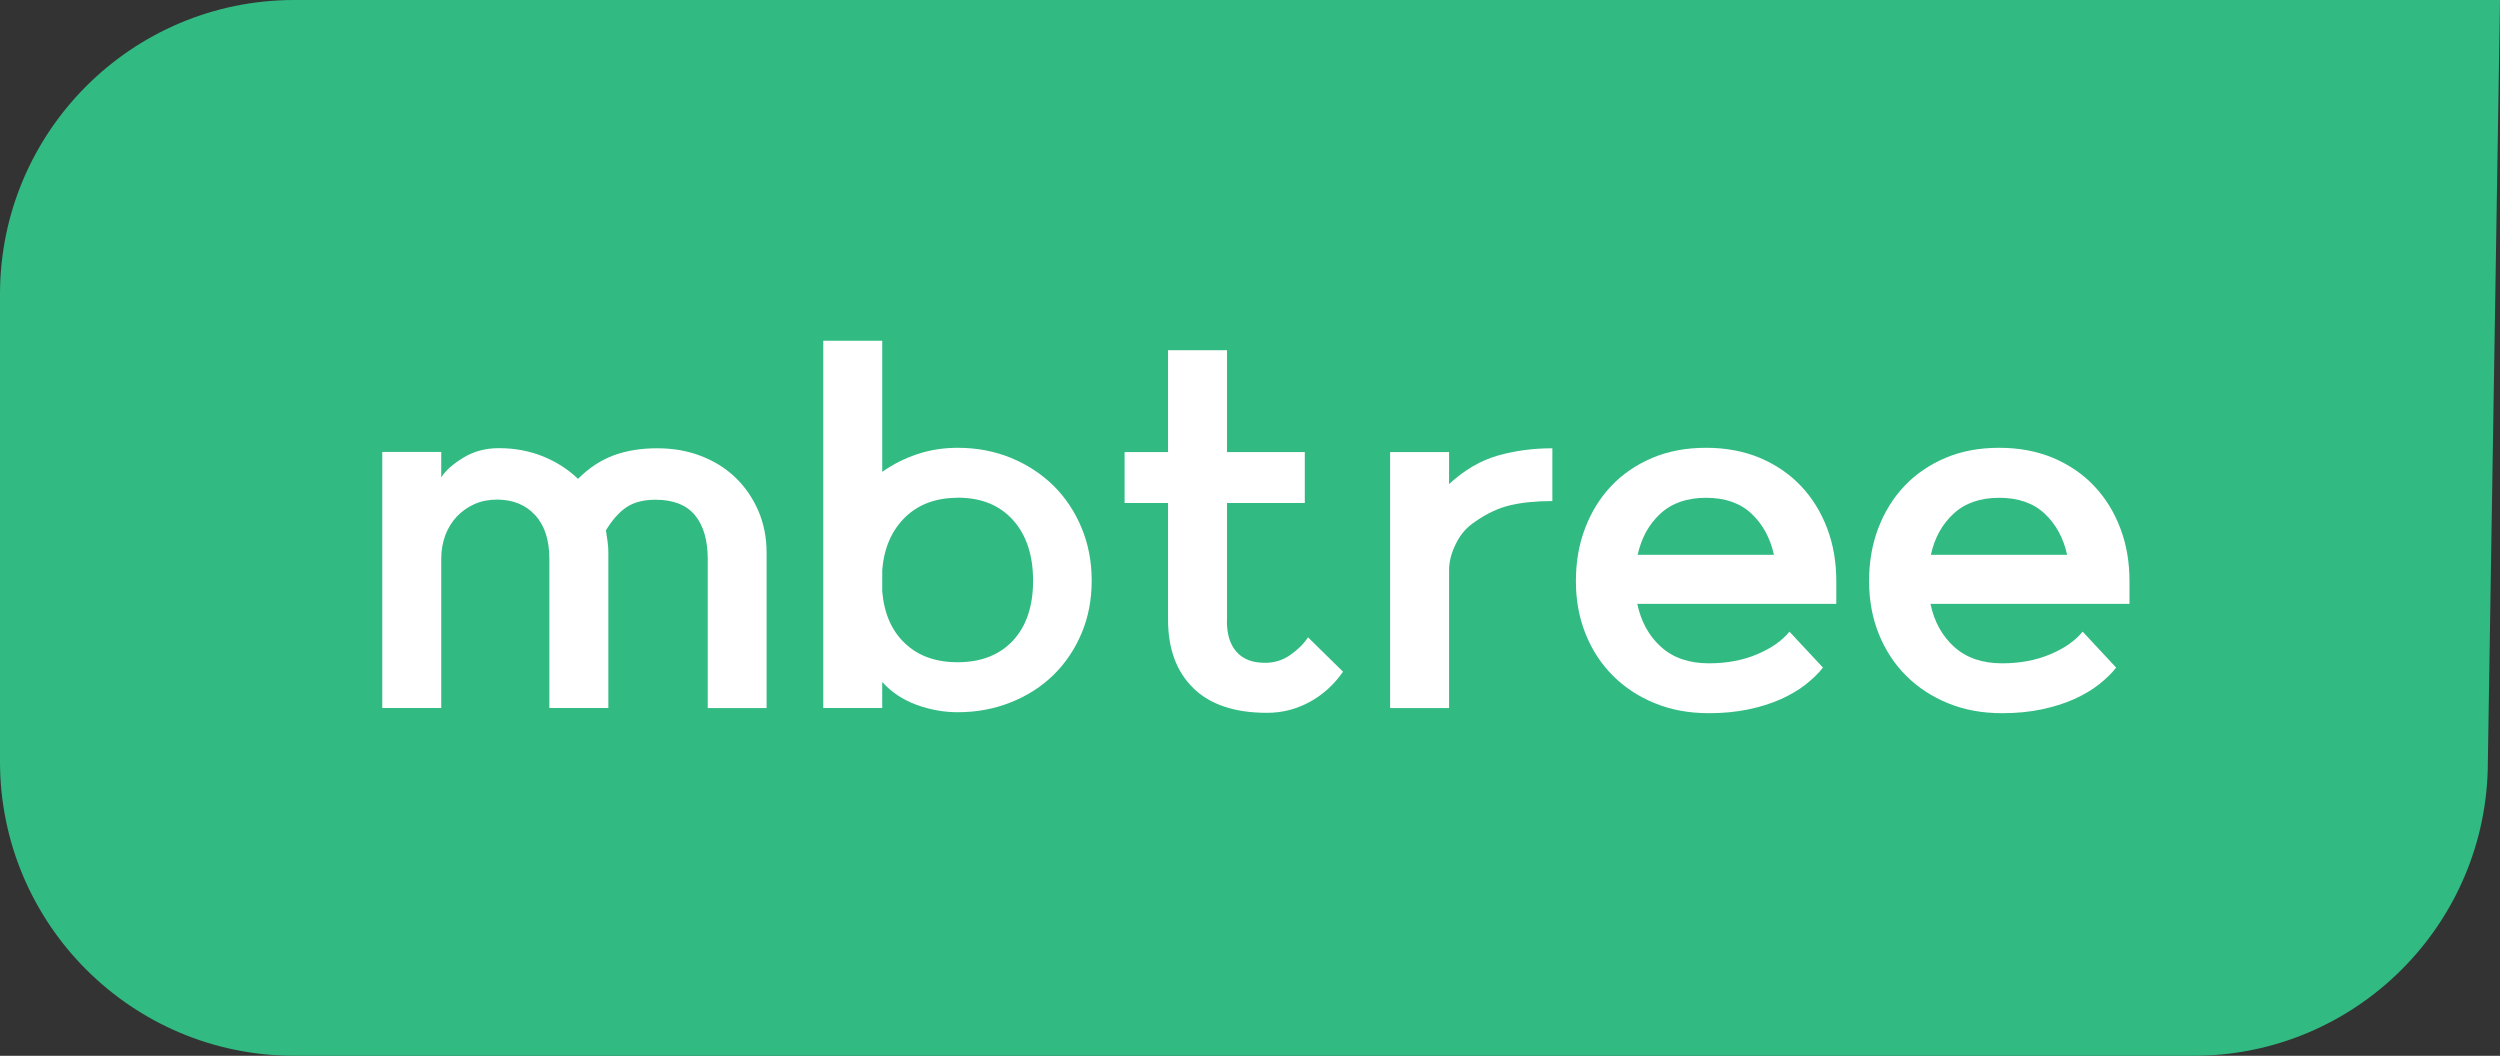 <?xml version="1.0" encoding="UTF-8"?><svg id="Layer_2" xmlns="http://www.w3.org/2000/svg" viewBox="0 0 206.01 87"><rect x="0" y="0" width="206.01" height="87" fill="#333333" stroke="none"/><defs><style>.cls-1{fill:#fff;}.cls-2{fill:#31ba82;}</style></defs><g id="Layer_1-2"><g><path class="cls-2" d="M180.76,87H24.25C10.86,87,0,76.14,0,62.75V24.25C0,10.86,10.86,0,24.25,0H206.01s-1,62.75-1,62.75c0,13.39-10.86,24.25-24.25,24.25Z"/><g><path class="cls-1" d="M63.18,58.35h-4.86v-12.28c0-1.55-.35-2.76-1.05-3.61-.7-.85-1.79-1.28-3.26-1.28-.98,0-1.78,.21-2.39,.62-.61,.41-1.17,1.05-1.69,1.9,.05,.34,.1,.65,.14,.95,.04,.3,.06,.59,.06,.87v12.82h-4.86v-12.28c0-1.55-.39-2.76-1.17-3.61-.78-.85-1.83-1.28-3.15-1.28-.67,0-1.29,.12-1.85,.37-.56,.25-1.04,.59-1.46,1.03-.41,.44-.73,.96-.95,1.55-.22,.6-.33,1.24-.33,1.94v12.28h-4.86v-21.1h4.86v2.1c.36-.57,.97-1.11,1.83-1.63,.85-.52,1.83-.78,2.91-.78,1.32,0,2.54,.23,3.65,.68,1.11,.45,2.07,1.07,2.88,1.85,.91-.91,1.89-1.55,2.95-1.94,1.06-.39,2.25-.58,3.57-.58s2.53,.21,3.63,.64c1.1,.43,2.05,1.02,2.84,1.79,.79,.76,1.41,1.67,1.87,2.72,.45,1.05,.68,2.2,.68,3.44v12.82Z"/><path class="cls-1" d="M67.84,58.35V28.08h4.86v10.8c.88-.62,1.85-1.11,2.9-1.46,1.05-.35,2.16-.52,3.32-.52,1.58,0,3.04,.28,4.39,.83,1.35,.56,2.51,1.32,3.5,2.29,.98,.97,1.75,2.12,2.31,3.46,.56,1.33,.84,2.79,.84,4.37s-.28,3.03-.84,4.35c-.56,1.32-1.33,2.46-2.31,3.42-.98,.96-2.15,1.71-3.5,2.25-1.35,.54-2.81,.82-4.39,.82-1.17,0-2.31-.21-3.42-.62-1.11-.41-2.05-1.04-2.8-1.87v2.14h-4.86Zm11.07-17.33c-1.79,0-3.23,.54-4.33,1.61-1.1,1.08-1.73,2.52-1.88,4.33v1.79c.16,1.81,.78,3.24,1.88,4.27,1.1,1.04,2.54,1.55,4.33,1.55,1.94,0,3.46-.6,4.57-1.79,1.1-1.19,1.65-2.84,1.65-4.93s-.55-3.76-1.65-4.99c-1.1-1.23-2.62-1.85-4.57-1.85Z"/><path class="cls-1" d="M101.1,51.19c0,1.09,.27,1.94,.8,2.53,.53,.6,1.31,.9,2.35,.9,.75,0,1.44-.21,2.06-.64,.62-.43,1.11-.91,1.48-1.46l2.88,2.83c-.75,1.08-1.67,1.91-2.76,2.5s-2.25,.89-3.5,.89c-2.67,0-4.7-.68-6.08-2.04-1.39-1.36-2.08-3.24-2.08-5.65v-9.6h-3.58v-4.2h3.58v-8.39h4.86v8.39h6.41v4.2h-6.41v9.74Z"/><path class="cls-1" d="M127.91,41.29c-1.35,0-2.51,.12-3.48,.35-.97,.23-1.94,.69-2.89,1.36-.67,.44-1.2,1.04-1.57,1.81-.38,.76-.56,1.48-.56,2.16v11.38h-4.86v-21.1h4.86v2.64c1.27-1.17,2.61-1.95,4.02-2.35,1.41-.4,2.91-.6,4.49-.6v4.35Z"/><path class="cls-1" d="M150.22,55.01c-.36,.47-.84,.93-1.42,1.39s-1.27,.86-2.06,1.22c-.79,.35-1.68,.63-2.68,.84-1,.21-2.08,.31-3.24,.31-1.63,0-3.12-.27-4.45-.82-1.33-.54-2.49-1.3-3.46-2.27-.97-.97-1.72-2.12-2.25-3.44-.53-1.32-.8-2.77-.8-4.35s.25-3.04,.76-4.37c.51-1.33,1.22-2.49,2.16-3.48,.93-.98,2.06-1.75,3.38-2.31,1.32-.56,2.8-.83,4.43-.83s3.11,.28,4.43,.83c1.32,.56,2.45,1.33,3.38,2.31,.93,.98,1.65,2.14,2.16,3.48,.51,1.33,.76,2.79,.76,4.37v1.87h-16.4c.31,1.47,.96,2.65,1.96,3.55,1,.9,2.31,1.35,3.94,1.35,1.48,0,2.8-.25,3.96-.74,1.17-.49,2.06-1.11,2.68-1.87l2.76,2.96Zm-9.64-13.99c-1.55,0-2.8,.43-3.75,1.3-.95,.87-1.57,2-1.88,3.4h11.23c-.31-1.4-.93-2.53-1.86-3.4-.93-.87-2.18-1.3-3.73-1.3Z"/><path class="cls-1" d="M174.38,55.01c-.36,.47-.84,.93-1.42,1.39s-1.27,.86-2.06,1.22c-.79,.35-1.68,.63-2.68,.84-1,.21-2.08,.31-3.24,.31-1.63,0-3.12-.27-4.45-.82-1.33-.54-2.49-1.3-3.46-2.27-.97-.97-1.72-2.12-2.25-3.44-.53-1.32-.8-2.77-.8-4.35s.25-3.04,.76-4.37c.51-1.33,1.22-2.49,2.16-3.48,.93-.98,2.06-1.75,3.38-2.31,1.32-.56,2.8-.83,4.43-.83s3.11,.28,4.43,.83c1.32,.56,2.45,1.33,3.38,2.31,.93,.98,1.65,2.14,2.16,3.48,.51,1.33,.76,2.79,.76,4.37v1.87h-16.4c.31,1.47,.96,2.65,1.96,3.55,1,.9,2.31,1.35,3.94,1.35,1.48,0,2.8-.25,3.96-.74,1.17-.49,2.06-1.11,2.68-1.87l2.76,2.96Zm-9.64-13.99c-1.55,0-2.8,.43-3.75,1.3-.95,.87-1.57,2-1.88,3.4h11.23c-.31-1.4-.93-2.53-1.86-3.4-.93-.87-2.18-1.3-3.73-1.3Z"/></g></g></g></svg>